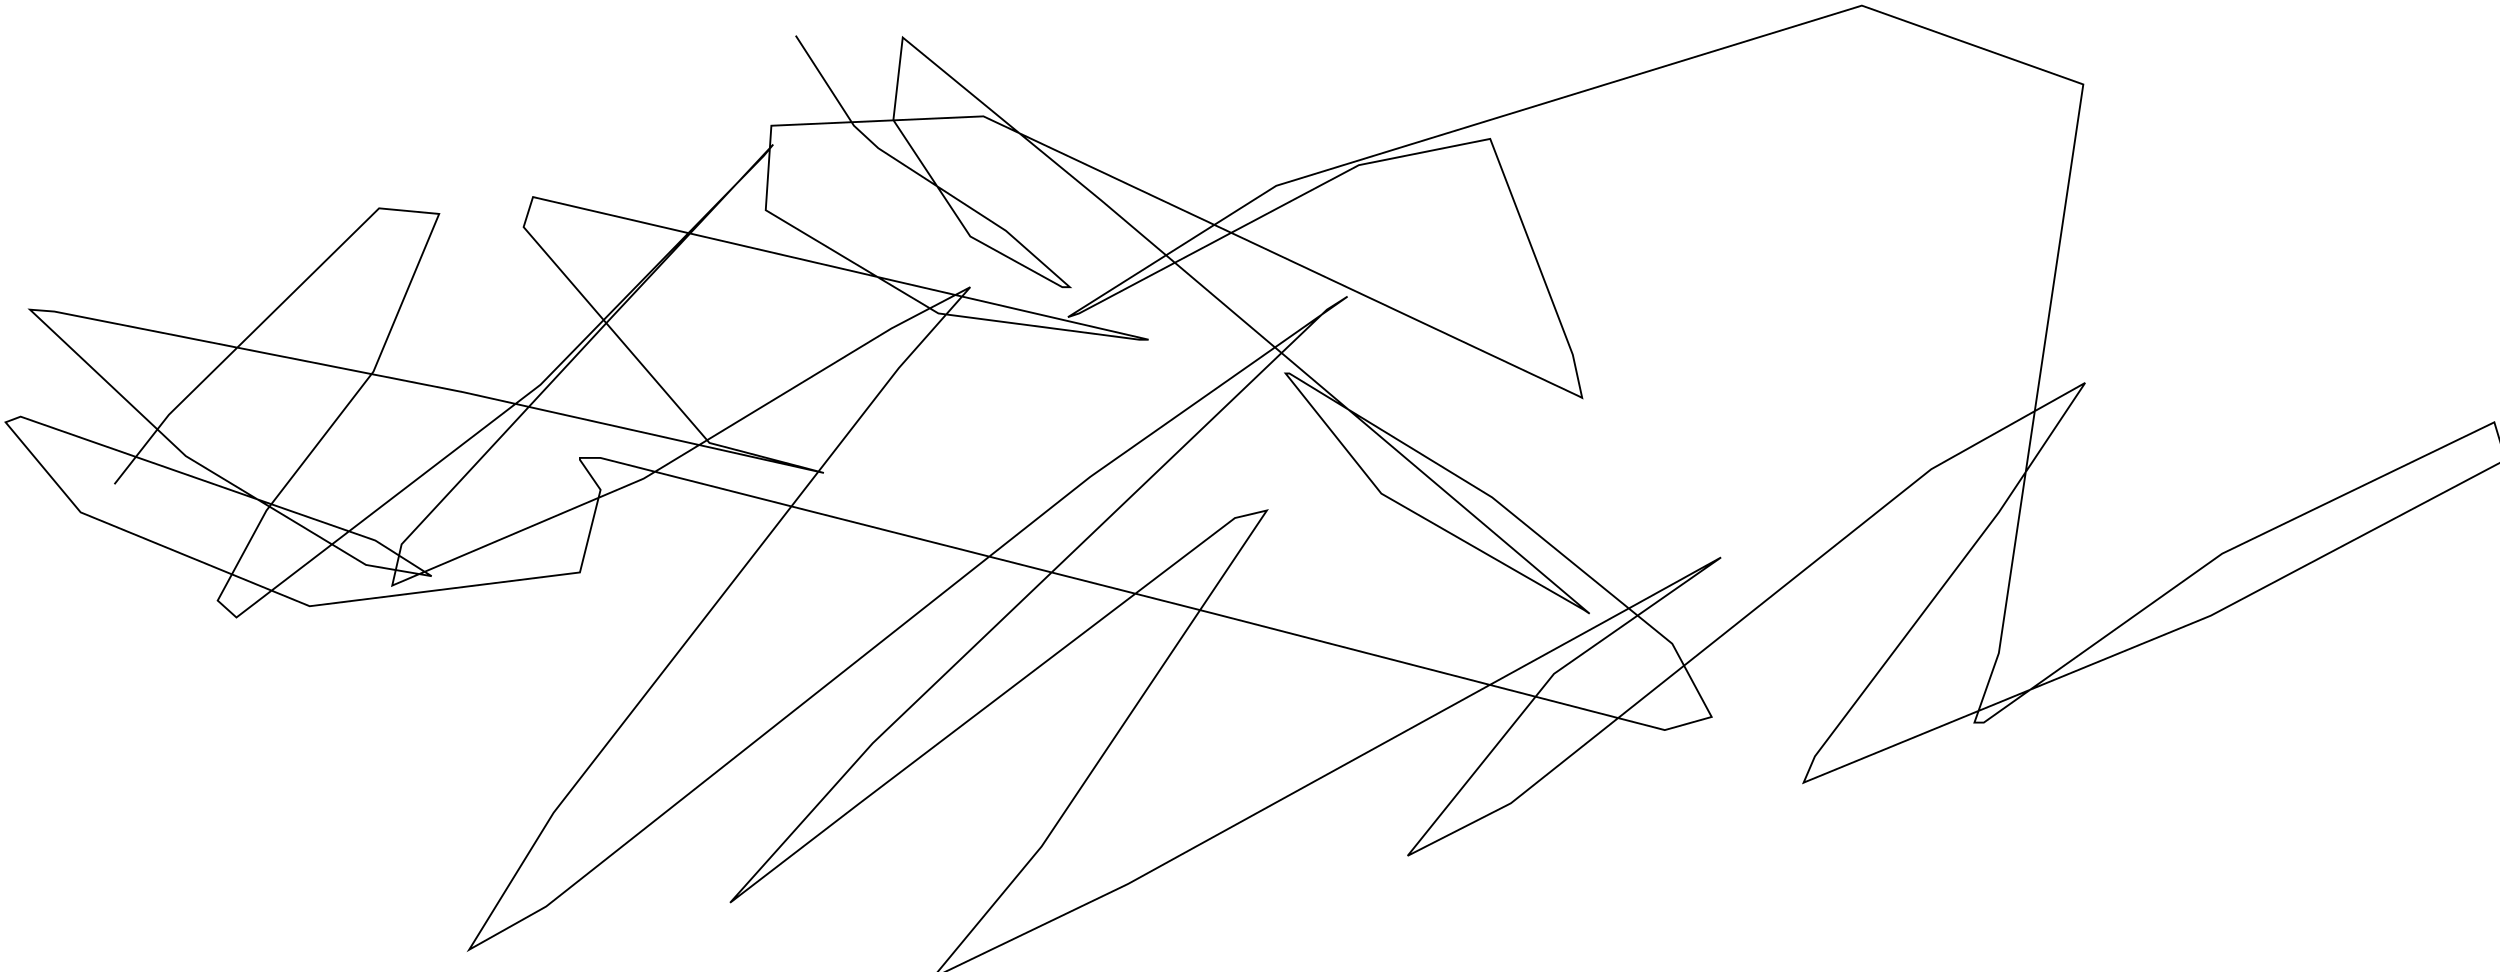 <?xml version="1.0" encoding="utf-8" ?>
<svg baseProfile="tiny" height="518" version="1.2" viewBox="-3 -3 1332 518" width="1332" xmlns="http://www.w3.org/2000/svg" xmlns:ev="http://www.w3.org/2001/xml-events" xmlns:xlink="http://www.w3.org/1999/xlink"><defs /><path d="M58 255 L87 218 L199 108 L231 111 L196 195 L139 269 L113 317 L123 326 L285 202 L404 80 L409 74 L323 166 L211 287 L206 309 L340 252 L472 172 L514 150 L476 193 L292 430 L247 503 L288 480 L578 251 L715 155 L704 162 L462 393 L386 478 L455 425 L655 273 L672 269 L552 448 L494 518 L598 468 L867 320 L914 294 L825 356 L747 453 L802 425 L1026 247 L1108 201 L1062 270 L964 400 L958 414 L1175 325 L1332 242 L1326 222 L1181 292 L1054 382 L1049 382 L1062 345 L1107 42 L989 0 L677 96 L566 166 L572 164 L721 85 L791 71 L835 186 L840 209 L838 208 L521 59 L408 64 L405 109 L497 164 L604 178 L609 178 L475 147 L281 102 L276 118 L375 233 L436 249 L244 206 L26 163 L13 162 L96 240 L192 298 L227 304 L197 285 L8 219 L0 222 L40 270 L162 320 L306 302 L317 258 L306 242 L306 241 L317 241 L644 324 L884 386 L909 379 L888 340 L792 262 L684 196 L682 196 L733 260 L841 322 L844 324 L584 104 L478 17 L473 61 L514 123 L563 150 L567 150 L533 120 L465 76 L452 64 L421 16 " fill="none" stroke="black" /></svg>
